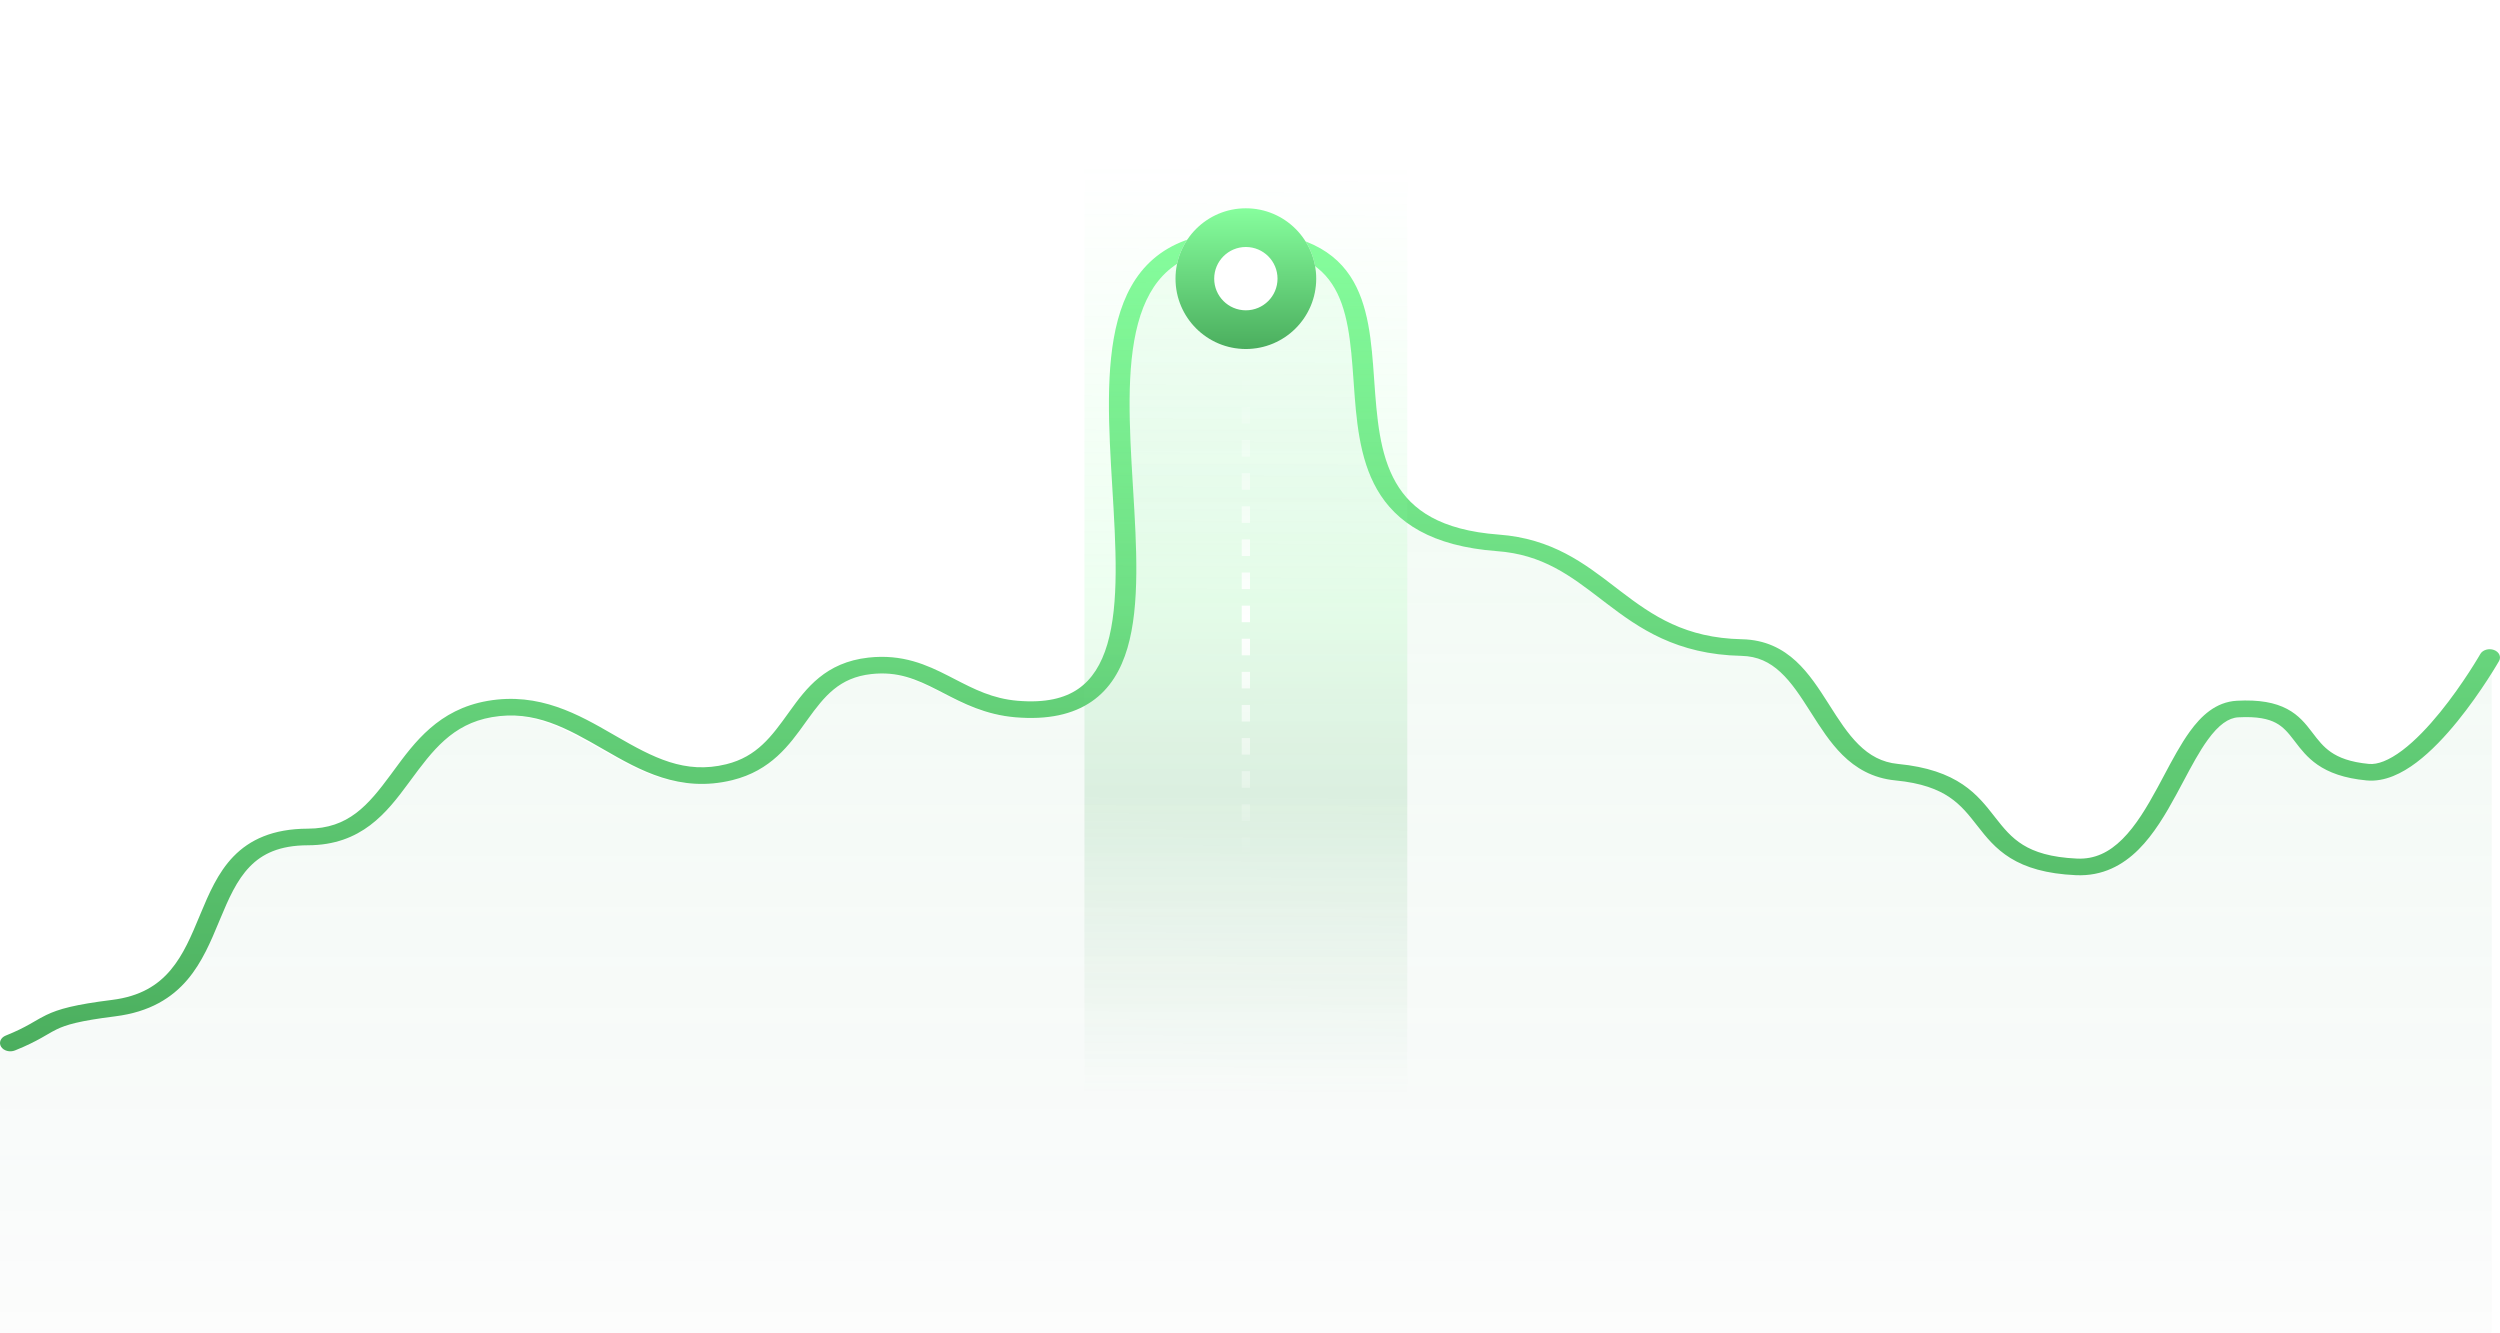 <svg width="302" height="161" viewBox="0 0 302 161" fill="none" xmlns="http://www.w3.org/2000/svg">
<path opacity="0.1" d="M12.542 122.655C3.635 123.765 5.518 124.66 0 126.865V186H301V80.359C301 80.359 292.704 94.802 286.201 94.191C276.134 93.244 280.512 86.028 270.398 86.573C262.879 86.978 261.619 106.102 250.833 105.617C237.208 105.003 242.56 95.495 229.011 94.191C219.496 93.274 219.779 79.355 210.198 79.156C195.398 78.849 193.315 67.469 180.6 66.527C150.592 64.305 178.072 28.573 147.992 30.044C118.638 31.479 151.405 89.019 122.156 86.573C114.789 85.957 111.684 80.552 104.347 81.361C95.285 82.361 96.034 92.043 87.29 94.191C75.861 96.998 69.879 84.55 58.193 86.573C46.999 88.511 47.574 101.983 36.12 102.008C20.695 102.042 27.783 120.758 12.542 122.655Z" fill="url(#paint0_linear_0_1)"/>
<path fill-rule="evenodd" clip-rule="evenodd" d="M156.726 31.008C154.799 30.262 152.181 29.872 148.58 30.049C145.218 30.215 142.846 31.174 141.124 32.674C139.372 34.2 138.205 36.367 137.477 39.056C136.015 44.464 136.424 51.575 136.858 58.758L136.873 59.003C137.296 66.005 137.723 73.084 136.199 78.273C135.422 80.915 134.105 83.205 131.871 84.743C129.6 86.308 126.558 86.977 122.667 86.649C119.027 86.343 116.328 84.944 113.978 83.726C113.734 83.599 113.494 83.475 113.256 83.354C110.691 82.043 108.426 81.074 105.247 81.427C101.408 81.853 99.608 84.071 97.552 86.927C97.46 87.055 97.367 87.185 97.273 87.315C95.37 89.973 93.141 93.084 88.471 94.238C82.117 95.808 77.287 93.044 72.998 90.575L72.948 90.547C68.508 87.991 64.584 85.732 59.416 86.632C54.611 87.469 52.226 90.701 49.563 94.308C49.489 94.408 49.415 94.509 49.34 94.61C46.716 98.161 43.682 102.096 37.192 102.11C33.745 102.118 31.667 103.149 30.165 104.701C28.585 106.333 27.613 108.565 26.573 111.063C26.533 111.159 26.493 111.255 26.453 111.352C25.478 113.698 24.42 116.241 22.665 118.318C20.787 120.54 18.098 122.249 13.92 122.773C9.531 123.323 7.979 123.801 6.865 124.338C6.459 124.534 6.123 124.729 5.709 124.969C5.494 125.094 5.259 125.23 4.982 125.386C4.206 125.821 3.241 126.317 1.806 126.894C1.19 127.142 0.44 126.941 0.132 126.445C-0.176 125.949 0.074 125.346 0.69 125.099C2.001 124.572 2.861 124.128 3.555 123.739C3.752 123.629 3.948 123.514 4.147 123.4C4.612 123.13 5.084 122.856 5.582 122.616C7.119 121.875 9.061 121.35 13.535 120.789C16.94 120.363 19.056 119.017 20.601 117.19C22.158 115.347 23.119 113.039 24.133 110.602L24.206 110.425C25.217 107.997 26.307 105.419 28.196 103.468C30.162 101.437 32.958 100.113 37.185 100.103C42.093 100.092 44.471 97.27 47.195 93.585C47.321 93.413 47.449 93.24 47.578 93.064C50.079 89.66 52.992 85.698 58.888 84.67C65.148 83.58 69.909 86.325 74.088 88.734C74.209 88.804 74.33 88.874 74.45 88.943C78.887 91.497 82.719 93.56 87.738 92.319C91.45 91.402 93.221 88.94 95.246 86.124C95.295 86.056 95.343 85.989 95.392 85.922C97.392 83.143 99.728 80.013 104.905 79.438C109.027 78.981 111.957 80.312 114.595 81.659C114.832 81.781 115.067 81.902 115.299 82.022C117.698 83.259 119.907 84.399 122.927 84.653C126.311 84.938 128.617 84.342 130.247 83.219C131.915 82.07 133.054 80.249 133.77 77.811C135.212 72.902 134.799 66.051 134.365 58.855C133.937 51.761 133.49 44.352 135.039 38.629C135.817 35.753 137.122 33.202 139.29 31.312C141.49 29.396 144.488 28.24 148.428 28.046C152.31 27.855 155.385 28.261 157.808 29.199C160.252 30.145 161.939 31.595 163.103 33.349C165.356 36.744 165.682 41.36 165.994 45.778L166 45.87C166.323 50.446 166.642 54.868 168.625 58.303C169.598 59.989 170.961 61.411 172.914 62.481C174.871 63.554 177.496 64.314 181.065 64.58C187.479 65.058 191.389 68.06 195.047 70.868C195.284 71.05 195.521 71.232 195.757 71.412C199.66 74.389 203.564 77.078 210.434 77.221C213.262 77.28 215.337 78.377 216.957 79.872C218.538 81.331 219.759 83.237 220.897 85.025L220.964 85.131C222.109 86.932 223.182 88.62 224.511 89.934C225.837 91.247 227.327 92.094 229.27 92.282C232.846 92.629 235.277 93.534 237.097 94.762C238.819 95.925 239.922 97.337 240.902 98.592L241.005 98.725C242.04 100.048 242.961 101.185 244.378 102.061C245.76 102.914 247.714 103.573 250.905 103.718C253.038 103.814 254.779 102.964 256.382 101.371C258.007 99.756 259.346 97.512 260.643 95.119C260.9 94.645 261.156 94.164 261.412 93.682C262.419 91.79 263.43 89.888 264.535 88.365C265.881 86.507 267.655 84.789 270.218 84.65C272.915 84.504 274.825 84.87 276.282 85.641C277.703 86.393 278.54 87.459 279.244 88.379C279.279 88.424 279.314 88.47 279.348 88.515C280.039 89.419 280.637 90.201 281.573 90.85C282.516 91.504 283.879 92.065 286.172 92.282C287.206 92.38 288.569 91.873 290.203 90.641C291.781 89.451 293.356 87.777 294.77 86.035C296.178 84.301 297.391 82.543 298.255 81.214C298.686 80.551 299.028 79.997 299.262 79.61C299.379 79.417 299.469 79.265 299.529 79.163C299.559 79.112 299.581 79.073 299.596 79.047L299.617 79.012L299.618 79.01C299.905 78.507 300.646 78.285 301.272 78.517C301.899 78.748 302.173 79.344 301.886 79.848L300.752 79.429C301.886 79.848 301.886 79.848 301.886 79.848L301.885 79.849L301.884 79.851L301.859 79.894L301.832 79.941C301.819 79.963 301.804 79.99 301.786 80.019C301.722 80.128 301.628 80.287 301.507 80.488C301.264 80.89 300.911 81.461 300.467 82.144C299.58 83.507 298.326 85.326 296.86 87.132C295.402 88.928 293.7 90.755 291.91 92.105C290.177 93.412 288.082 94.484 285.88 94.275C283.165 94.019 281.316 93.321 279.944 92.371C278.703 91.51 277.917 90.478 277.261 89.617C277.213 89.554 277.165 89.492 277.119 89.431C276.402 88.494 275.815 87.797 274.91 87.318C274.04 86.858 272.721 86.526 270.386 86.653C269.209 86.716 268.019 87.544 266.691 89.376C265.672 90.781 264.742 92.529 263.743 94.406C263.478 94.903 263.208 95.409 262.931 95.921C261.638 98.305 260.184 100.783 258.322 102.634C256.437 104.507 253.997 105.868 250.764 105.722C247.176 105.559 244.712 104.798 242.858 103.653C241.039 102.529 239.907 101.09 238.893 99.793L238.858 99.749C237.83 98.434 236.91 97.257 235.492 96.3C234.094 95.356 232.136 94.582 228.971 94.275C226.18 94.004 224.155 92.766 222.574 91.2C221.076 89.719 219.897 87.863 218.799 86.134L218.674 85.939C217.507 84.104 216.419 82.43 215.076 81.191C213.772 79.988 212.307 79.268 210.369 79.228C202.512 79.064 198.016 75.902 194.039 72.868C193.834 72.712 193.631 72.556 193.429 72.402C189.678 69.53 186.36 66.99 180.835 66.578C176.94 66.288 173.887 65.443 171.508 64.139C169.124 62.833 167.491 61.106 166.361 59.148C164.168 55.348 163.832 50.583 163.522 46.172L163.508 45.984C163.184 41.391 162.856 37.24 160.901 34.294C159.953 32.866 158.632 31.745 156.726 31.008Z" fill="url(#paint1_linear_0_1)"/>
<path opacity="0.5" d="M131 16.161C131 12.848 133.686 10.161 137 10.161H164C167.314 10.161 170 12.848 170 16.161V134.161H131V16.161Z" fill="url(#paint2_linear_0_1)" fill-opacity="0.3"/>
<g filter="url(#filter0_d_0_1)">
<path d="M159 28.661C159 33.356 155.194 37.161 150.5 37.161C145.806 37.161 142 33.356 142 28.661C142 23.967 145.806 20.161 150.5 20.161C155.194 20.161 159 23.967 159 28.661Z" fill="white"/>
</g>
<g filter="url(#filter1_d_0_1)">
<path fill-rule="evenodd" clip-rule="evenodd" d="M150.5 32.486C152.612 32.486 154.325 30.774 154.325 28.661C154.325 26.549 152.612 24.836 150.5 24.836C148.388 24.836 146.675 26.549 146.675 28.661C146.675 30.774 148.388 32.486 150.5 32.486ZM150.5 37.161C155.194 37.161 159 33.356 159 28.661C159 23.967 155.194 20.161 150.5 20.161C145.806 20.161 142 23.967 142 28.661C142 33.356 145.806 37.161 150.5 37.161Z" fill="url(#paint3_linear_0_1)"/>
</g>
<path d="M150.5 45.161V103.394" stroke="url(#paint4_linear_0_1)" stroke-dasharray="2 2"/>
<defs>
<filter id="filter0_d_0_1" x="117" y="0.161" width="67" height="67" filterUnits="userSpaceOnUse" color-interpolation-filters="sRGB">
<feFlood flood-opacity="0" result="BackgroundImageFix"/>
<feColorMatrix in="SourceAlpha" type="matrix" values="0 0 0 0 0 0 0 0 0 0 0 0 0 0 0 0 0 0 127 0" result="hardAlpha"/>
<feOffset dy="5"/>
<feGaussianBlur stdDeviation="12.5"/>
<feColorMatrix type="matrix" values="0 0 0 0 0 0 0 0 0 0 0 0 0 0 0 0 0 0 0.1 0"/>
<feBlend mode="normal" in2="BackgroundImageFix" result="effect1_dropShadow_0_1"/>
<feBlend mode="normal" in="SourceGraphic" in2="effect1_dropShadow_0_1" result="shape"/>
</filter>
<filter id="filter1_d_0_1" x="117" y="0.161" width="67" height="67" filterUnits="userSpaceOnUse" color-interpolation-filters="sRGB">
<feFlood flood-opacity="0" result="BackgroundImageFix"/>
<feColorMatrix in="SourceAlpha" type="matrix" values="0 0 0 0 0 0 0 0 0 0 0 0 0 0 0 0 0 0 127 0" result="hardAlpha"/>
<feOffset dy="5"/>
<feGaussianBlur stdDeviation="12.5"/>
<feColorMatrix type="matrix" values="0 0 0 0 0 0 0 0 0 0 0 0 0 0 0 0 0 0 0.1 0"/>
<feBlend mode="normal" in2="BackgroundImageFix" result="effect1_dropShadow_0_1"/>
<feBlend mode="normal" in="SourceGraphic" in2="effect1_dropShadow_0_1" result="shape"/>
</filter>
<linearGradient id="paint0_linear_0_1" x1="150.5" y1="30" x2="150.5" y2="186" gradientUnits="userSpaceOnUse">
<stop stop-color="#86FE9D"/>
<stop offset="1" stop-color="#0F3C39" stop-opacity="0"/>
</linearGradient>
<linearGradient id="paint1_linear_0_1" x1="151" y1="28" x2="151" y2="127" gradientUnits="userSpaceOnUse">
<stop stop-color="#86FE9D"/>
<stop offset="1" stop-color="#4BAE5E"/>
</linearGradient>
<linearGradient id="paint2_linear_0_1" x1="151" y1="18.661" x2="150.5" y2="134.161" gradientUnits="userSpaceOnUse">
<stop offset="0.01" stop-color="#86FE9D" stop-opacity="0"/>
<stop offset="0.463" stop-color="#86FE9D"/>
<stop offset="0.667" stop-color="#4BAE5E"/>
<stop offset="0.984" stop-color="#4BAE5E" stop-opacity="0"/>
</linearGradient>
<linearGradient id="paint3_linear_0_1" x1="150.5" y1="20.161" x2="150.5" y2="37.161" gradientUnits="userSpaceOnUse">
<stop stop-color="#86FE9D"/>
<stop offset="1" stop-color="#4BAE5E"/>
</linearGradient>
<linearGradient id="paint4_linear_0_1" x1="151" y1="45.161" x2="151" y2="103.394" gradientUnits="userSpaceOnUse">
<stop stop-color="white" stop-opacity="0"/>
<stop offset="0.51" stop-color="white"/>
<stop offset="1" stop-color="white" stop-opacity="0"/>
</linearGradient>
</defs>
</svg>
